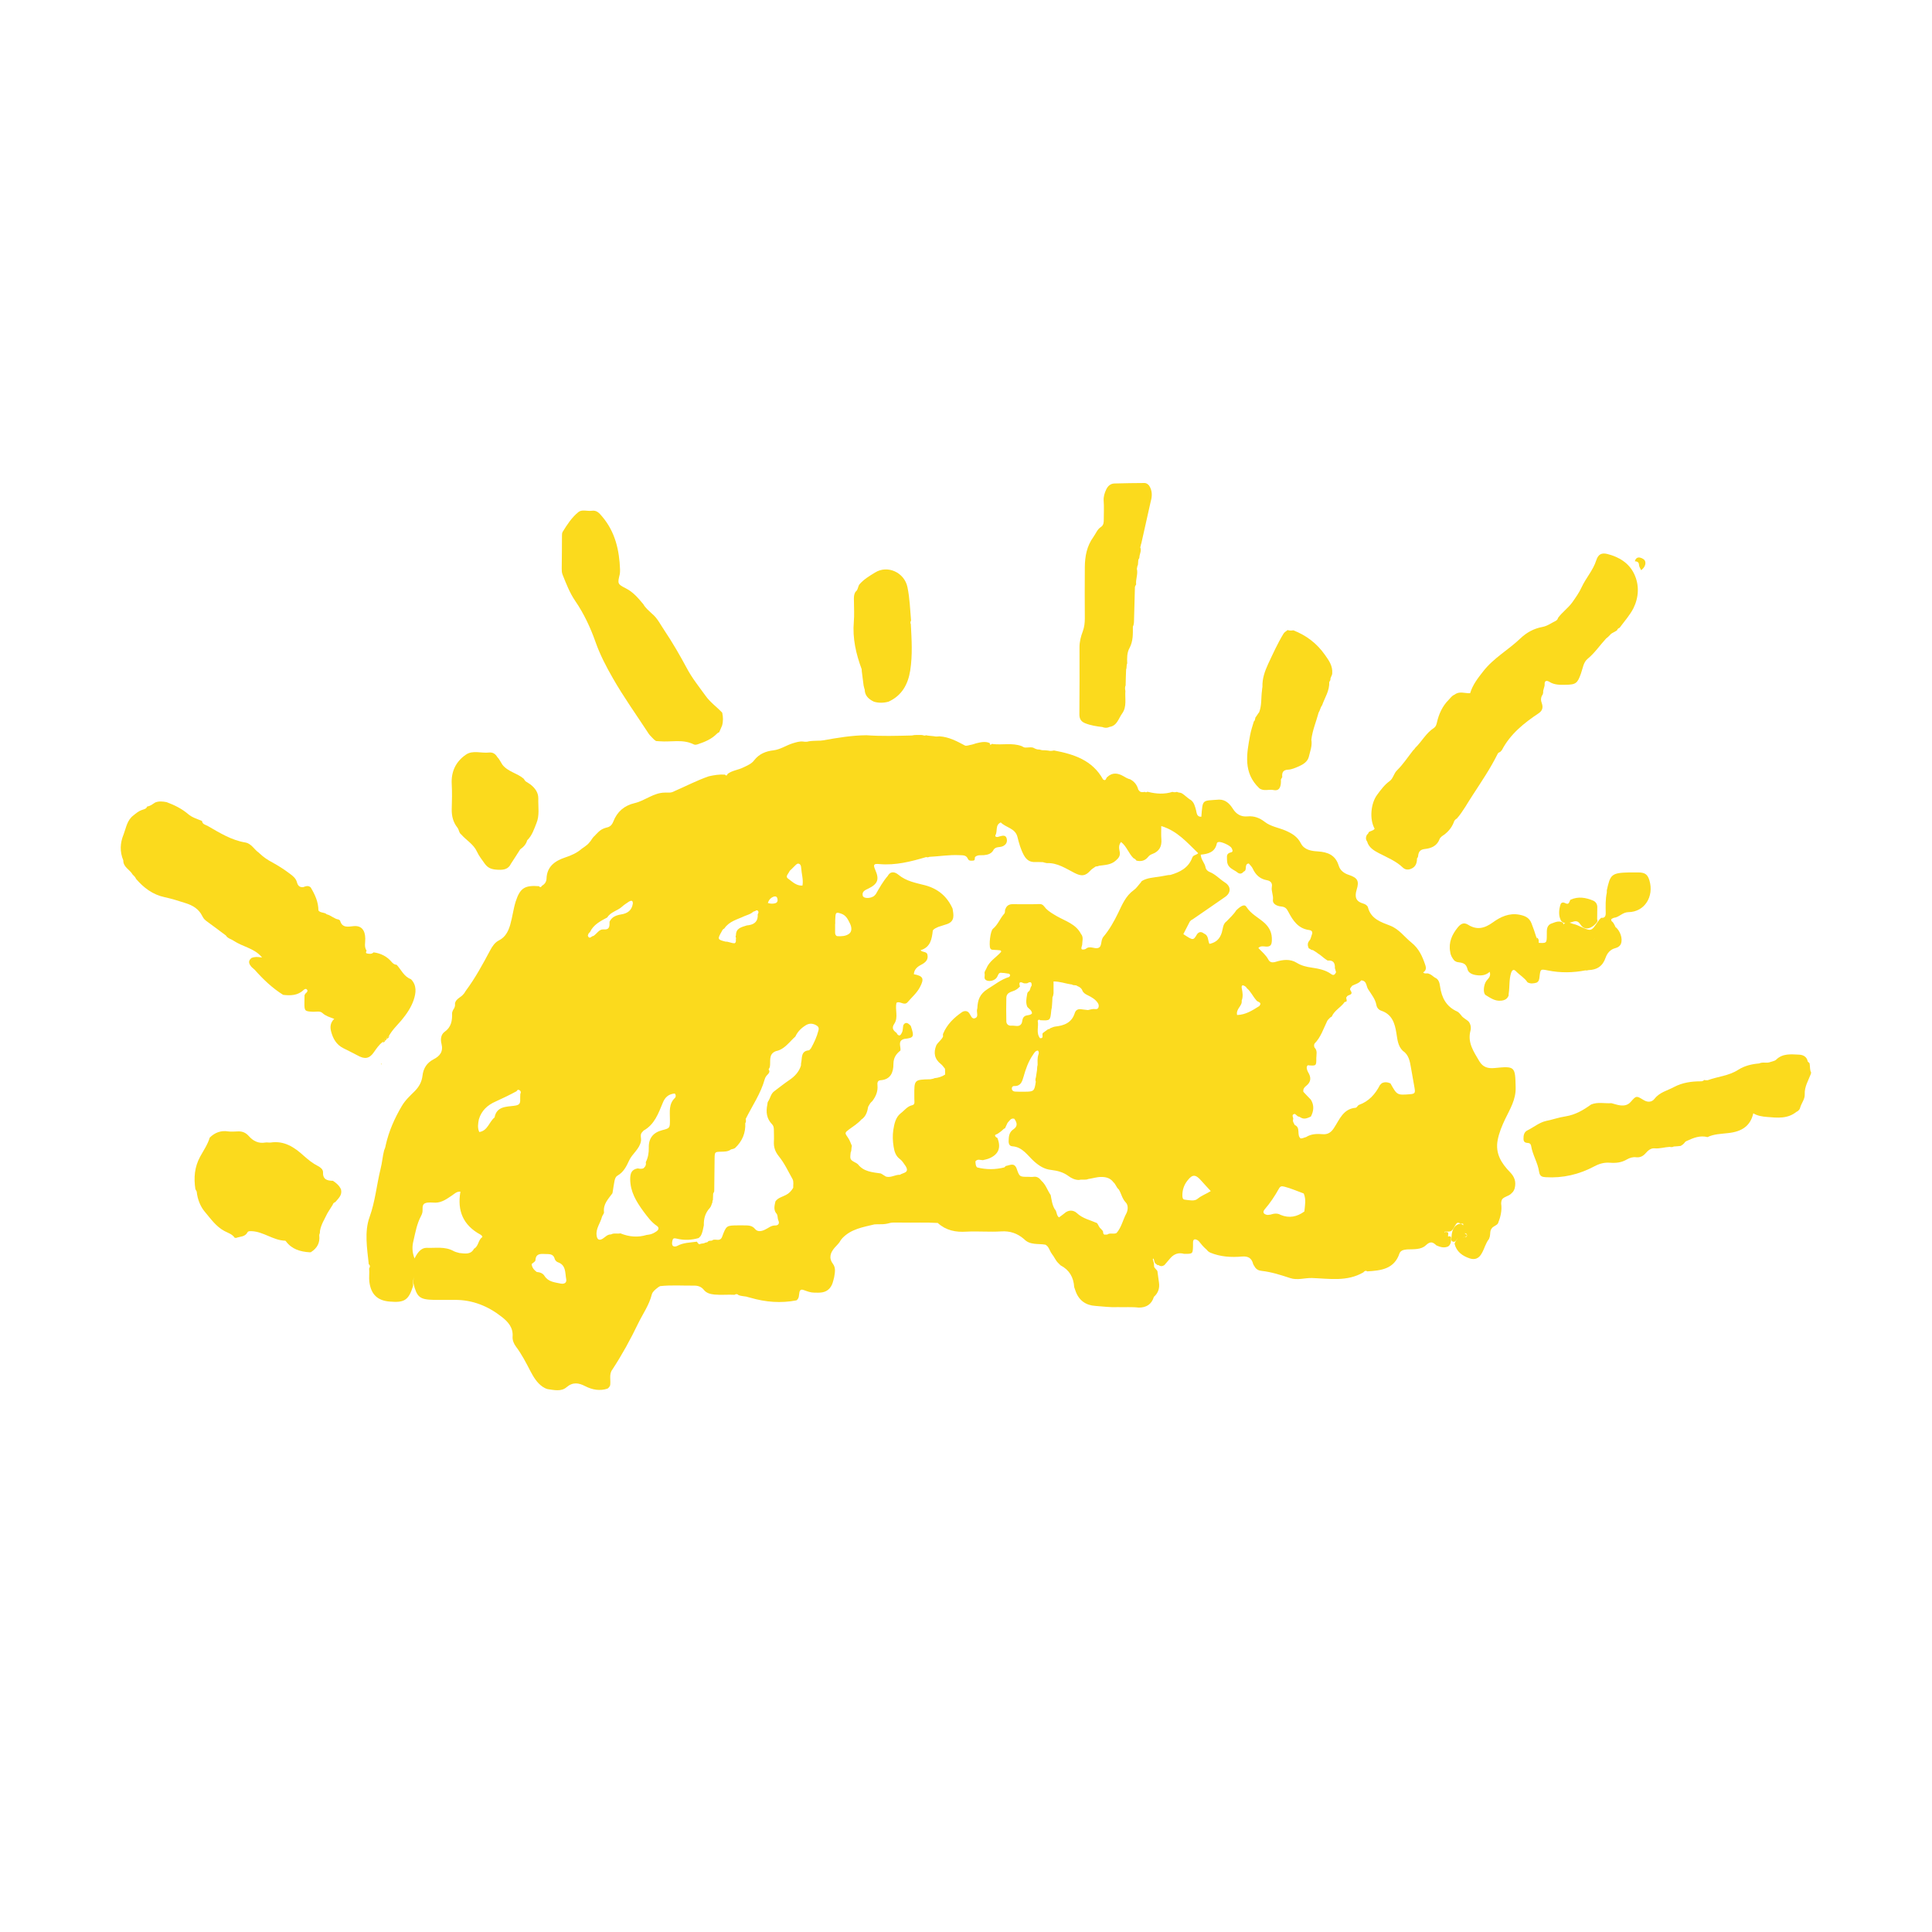 <svg width="16" height="16" viewBox="0 0 16 16" fill="none" xmlns="http://www.w3.org/2000/svg">
<path fill-rule="evenodd" clip-rule="evenodd" d="M9.975 10.331L9.973 10.329L9.973 10.328L9.975 10.331Z" fill="#FBDA1D"/>
<path fill-rule="evenodd" clip-rule="evenodd" d="M13.591 4.722C13.583 4.707 13.574 4.692 13.573 4.674C13.572 4.656 13.558 4.649 13.539 4.648C13.55 4.608 13.58 4.612 13.608 4.629C13.64 4.648 13.629 4.696 13.591 4.722Z" fill="#FBDA1D"/>
<path fill-rule="evenodd" clip-rule="evenodd" d="M11.01 8.435L11.009 8.436L11.008 8.437L11.01 8.435Z" fill="#FBDA1D"/>
<path fill-rule="evenodd" clip-rule="evenodd" d="M8.303 9.359L8.301 9.361L8.301 9.361L8.303 9.359Z" fill="#FBDA1D"/>
<path fill-rule="evenodd" clip-rule="evenodd" d="M12.13 10.246C12.123 10.247 12.116 10.247 12.109 10.247C12.099 10.246 12.088 10.245 12.079 10.25C12.088 10.245 12.098 10.246 12.109 10.247L12.122 10.246L12.13 10.246L12.144 10.238C12.156 10.224 12.135 10.221 12.129 10.213C12.14 10.213 12.149 10.218 12.149 10.23C12.149 10.244 12.139 10.245 12.13 10.246ZM11.676 9.062C11.57 9.07 11.57 9.07 11.515 8.972C11.491 8.962 11.467 8.958 11.443 8.971L11.428 8.986C11.389 9.062 11.336 9.121 11.255 9.15C11.244 9.154 11.237 9.173 11.227 9.174C11.123 9.183 11.094 9.271 11.047 9.342C11.027 9.373 11.001 9.396 10.957 9.393C10.909 9.389 10.86 9.389 10.816 9.417C10.801 9.42 10.787 9.429 10.771 9.428C10.736 9.399 10.774 9.339 10.723 9.317L10.723 9.318C10.716 9.302 10.702 9.287 10.71 9.267L10.709 9.258C10.704 9.243 10.699 9.227 10.724 9.225L10.728 9.228L10.741 9.239L10.742 9.24C10.749 9.249 10.762 9.246 10.77 9.254L10.772 9.255C10.802 9.273 10.829 9.259 10.856 9.247C10.88 9.201 10.885 9.154 10.856 9.107C10.835 9.086 10.815 9.064 10.794 9.042C10.79 9.02 10.802 9.004 10.817 8.993C10.86 8.959 10.859 8.921 10.833 8.879L10.827 8.866C10.822 8.851 10.817 8.836 10.83 8.822C10.9 8.828 10.902 8.828 10.901 8.764C10.901 8.734 10.913 8.701 10.886 8.675C10.882 8.664 10.881 8.654 10.886 8.643C10.939 8.59 10.96 8.519 10.992 8.454C10.996 8.447 11.002 8.441 11.008 8.435C11.014 8.428 11.02 8.423 11.029 8.419C11.051 8.367 11.105 8.343 11.136 8.298C11.172 8.296 11.137 8.265 11.154 8.255L11.154 8.255C11.159 8.235 11.214 8.245 11.184 8.202C11.174 8.187 11.19 8.175 11.198 8.164L11.197 8.164C11.223 8.15 11.253 8.145 11.272 8.12L11.273 8.119C11.322 8.122 11.313 8.17 11.332 8.195C11.358 8.236 11.39 8.274 11.399 8.324C11.403 8.347 11.419 8.364 11.441 8.371C11.528 8.401 11.551 8.473 11.564 8.554C11.573 8.606 11.575 8.661 11.617 8.702C11.667 8.735 11.676 8.789 11.685 8.842C11.695 8.899 11.705 8.955 11.715 9.012C11.722 9.052 11.716 9.059 11.676 9.062ZM10.802 10.033C10.742 10.077 10.677 10.091 10.605 10.061C10.578 10.045 10.55 10.05 10.521 10.059C10.512 10.059 10.502 10.063 10.493 10.061C10.463 10.055 10.455 10.038 10.473 10.016C10.519 9.963 10.558 9.904 10.592 9.843C10.605 9.82 10.617 9.823 10.639 9.828C10.693 9.842 10.744 9.865 10.797 9.884C10.818 9.933 10.807 9.983 10.802 10.033ZM10.421 7.851C10.44 7.831 10.464 7.838 10.483 7.839C10.524 7.842 10.532 7.823 10.533 7.786C10.535 7.729 10.516 7.686 10.476 7.647C10.426 7.6 10.361 7.572 10.322 7.51C10.308 7.487 10.28 7.498 10.238 7.539C10.217 7.573 10.186 7.6 10.159 7.629C10.127 7.651 10.128 7.69 10.119 7.721C10.103 7.774 10.073 7.805 10.016 7.817C10.002 7.789 10.01 7.747 9.972 7.732C9.952 7.716 9.932 7.713 9.914 7.736C9.882 7.79 9.882 7.79 9.8 7.736C9.817 7.702 9.835 7.667 9.853 7.633C9.859 7.625 9.866 7.618 9.875 7.615C9.966 7.552 10.056 7.491 10.146 7.428C10.196 7.393 10.196 7.341 10.144 7.308C10.1 7.28 10.066 7.24 10.017 7.221C10.001 7.214 9.988 7.203 9.984 7.184C9.978 7.147 9.946 7.121 9.944 7.078C10.005 7.072 10.062 7.058 10.077 6.986C10.078 6.978 10.084 6.975 10.092 6.973C10.116 6.969 10.189 7.002 10.2 7.024C10.206 7.037 10.216 7.054 10.194 7.059C10.17 7.065 10.16 7.076 10.161 7.099C10.162 7.126 10.159 7.152 10.179 7.176C10.199 7.2 10.228 7.208 10.25 7.227C10.27 7.241 10.286 7.235 10.3 7.218C10.333 7.208 10.3 7.155 10.342 7.151C10.353 7.165 10.367 7.177 10.374 7.192C10.398 7.245 10.435 7.28 10.494 7.29C10.52 7.295 10.539 7.312 10.533 7.343C10.526 7.38 10.547 7.413 10.542 7.452C10.537 7.486 10.576 7.504 10.609 7.507C10.642 7.51 10.655 7.522 10.671 7.554C10.707 7.623 10.751 7.69 10.841 7.702C10.867 7.705 10.873 7.721 10.863 7.744C10.857 7.76 10.855 7.778 10.843 7.791C10.826 7.81 10.829 7.832 10.838 7.853C10.846 7.856 10.853 7.862 10.86 7.866L10.874 7.869C10.889 7.879 10.905 7.887 10.918 7.899L10.918 7.898C10.94 7.912 10.958 7.93 10.978 7.944L10.995 7.955C11.044 7.95 11.057 7.977 11.055 8.019C11.06 8.029 11.06 8.041 11.065 8.051C11.057 8.068 11.046 8.083 11.026 8.068C10.977 8.032 10.92 8.022 10.861 8.013C10.818 8.007 10.777 7.997 10.738 7.973C10.685 7.94 10.623 7.947 10.567 7.965C10.537 7.974 10.517 7.971 10.504 7.947C10.484 7.909 10.451 7.883 10.421 7.851ZM10.43 8.331C10.373 8.367 10.317 8.404 10.245 8.406C10.234 8.353 10.29 8.331 10.283 8.287C10.296 8.253 10.291 8.22 10.284 8.186C10.279 8.16 10.289 8.153 10.311 8.168L10.31 8.168C10.318 8.171 10.322 8.177 10.326 8.184C10.359 8.211 10.375 8.251 10.403 8.282C10.41 8.3 10.456 8.296 10.43 8.331ZM9.919 9.927C9.892 9.951 9.848 9.939 9.812 9.935C9.794 9.934 9.792 9.916 9.792 9.901C9.791 9.855 9.806 9.812 9.834 9.777C9.876 9.722 9.903 9.725 9.951 9.781C9.975 9.809 10 9.834 10.027 9.864C9.991 9.887 9.952 9.9 9.919 9.927ZM9.692 7.246L9.675 7.247C9.656 7.251 9.638 7.254 9.619 7.257L9.601 7.26C9.552 7.268 9.5 7.269 9.455 7.297C9.451 7.304 9.446 7.311 9.44 7.317C9.424 7.335 9.41 7.357 9.39 7.371C9.323 7.419 9.294 7.49 9.26 7.561C9.226 7.631 9.187 7.7 9.138 7.758C9.112 7.789 9.13 7.841 9.093 7.851C9.063 7.86 9.025 7.829 8.992 7.858L8.986 7.861C8.941 7.873 8.958 7.844 8.962 7.825C8.962 7.794 8.976 7.762 8.952 7.734C8.91 7.653 8.826 7.629 8.755 7.589C8.721 7.569 8.688 7.551 8.661 7.523C8.646 7.506 8.637 7.485 8.606 7.487C8.533 7.49 8.459 7.488 8.386 7.488C8.359 7.488 8.339 7.498 8.328 7.524L8.329 7.524C8.317 7.537 8.329 7.558 8.314 7.57C8.281 7.608 8.264 7.658 8.223 7.692C8.201 7.71 8.189 7.828 8.201 7.854C8.206 7.864 8.216 7.866 8.225 7.866C8.245 7.867 8.264 7.868 8.284 7.87L8.292 7.878L8.289 7.885C8.249 7.93 8.192 7.96 8.168 8.022C8.163 8.035 8.151 8.046 8.154 8.062C8.159 8.082 8.142 8.108 8.172 8.12C8.199 8.131 8.239 8.119 8.255 8.095C8.267 8.079 8.267 8.049 8.299 8.057L8.316 8.058C8.33 8.06 8.344 8.062 8.357 8.064C8.369 8.073 8.367 8.082 8.357 8.091C8.29 8.111 8.238 8.155 8.18 8.19C8.113 8.232 8.097 8.282 8.094 8.349L8.091 8.363C8.088 8.387 8.104 8.42 8.078 8.431C8.048 8.445 8.041 8.41 8.027 8.391C8.011 8.367 7.983 8.371 7.967 8.382C7.9 8.428 7.842 8.484 7.81 8.562C7.808 8.568 7.81 8.577 7.81 8.584C7.797 8.613 7.769 8.63 7.754 8.657C7.729 8.719 7.739 8.771 7.793 8.813C7.806 8.823 7.815 8.838 7.826 8.851C7.827 8.867 7.827 8.883 7.827 8.899C7.8 8.917 7.77 8.926 7.739 8.929C7.728 8.935 7.716 8.935 7.705 8.938C7.571 8.941 7.571 8.941 7.572 9.075C7.572 9.092 7.572 9.109 7.573 9.127C7.573 9.141 7.569 9.15 7.554 9.153C7.513 9.162 7.49 9.197 7.459 9.22C7.416 9.254 7.406 9.309 7.398 9.358C7.391 9.404 7.393 9.452 7.401 9.499C7.407 9.538 7.419 9.575 7.454 9.6C7.474 9.615 7.485 9.637 7.5 9.657C7.535 9.714 7.478 9.711 7.453 9.729C7.414 9.727 7.378 9.756 7.337 9.744C7.322 9.736 7.309 9.725 7.294 9.718C7.225 9.708 7.153 9.704 7.105 9.642L7.093 9.633C7.038 9.604 7.038 9.604 7.045 9.543C7.054 9.527 7.049 9.507 7.055 9.49C7.045 9.468 7.038 9.444 7.024 9.424C6.995 9.382 6.994 9.382 7.032 9.353C7.067 9.328 7.104 9.304 7.133 9.272C7.171 9.247 7.183 9.207 7.19 9.165C7.195 9.156 7.201 9.147 7.206 9.138C7.211 9.131 7.217 9.125 7.224 9.119C7.253 9.081 7.271 9.04 7.267 8.99C7.265 8.97 7.265 8.948 7.293 8.946C7.377 8.94 7.399 8.879 7.399 8.812C7.399 8.76 7.421 8.729 7.457 8.7C7.462 8.666 7.431 8.62 7.488 8.604C7.569 8.595 7.573 8.587 7.543 8.497C7.537 8.49 7.531 8.483 7.523 8.478C7.505 8.466 7.491 8.472 7.481 8.49C7.476 8.511 7.479 8.533 7.469 8.552C7.461 8.568 7.451 8.588 7.43 8.564L7.426 8.555C7.398 8.534 7.381 8.515 7.407 8.477C7.441 8.425 7.411 8.362 7.424 8.305C7.454 8.286 7.488 8.333 7.517 8.299C7.551 8.259 7.592 8.225 7.618 8.176C7.655 8.106 7.648 8.083 7.568 8.068C7.571 8.027 7.598 8.005 7.632 7.988C7.667 7.969 7.692 7.945 7.679 7.9C7.667 7.878 7.637 7.888 7.624 7.869C7.706 7.845 7.717 7.777 7.725 7.707C7.735 7.689 7.755 7.685 7.771 7.676C7.795 7.668 7.819 7.66 7.843 7.653C7.91 7.629 7.897 7.576 7.889 7.525C7.844 7.424 7.769 7.361 7.663 7.332C7.586 7.312 7.506 7.299 7.44 7.244C7.415 7.223 7.377 7.209 7.352 7.254C7.312 7.3 7.283 7.353 7.253 7.405C7.246 7.412 7.24 7.421 7.231 7.425C7.198 7.443 7.15 7.44 7.145 7.418C7.136 7.382 7.166 7.371 7.193 7.358C7.27 7.32 7.283 7.282 7.249 7.205C7.23 7.161 7.234 7.151 7.283 7.156C7.417 7.168 7.544 7.135 7.67 7.098C7.68 7.101 7.688 7.1 7.697 7.096C7.779 7.092 7.86 7.078 7.943 7.082C7.971 7.084 8.001 7.078 8.016 7.113C8.024 7.132 8.045 7.128 8.062 7.127C8.081 7.123 8.066 7.101 8.079 7.094C8.1 7.078 8.124 7.084 8.148 7.082C8.182 7.079 8.213 7.07 8.23 7.035C8.237 7.026 8.245 7.021 8.256 7.018C8.272 7.014 8.29 7.015 8.305 7.008C8.33 6.996 8.343 6.976 8.338 6.949C8.332 6.914 8.306 6.919 8.281 6.926C8.269 6.929 8.256 6.937 8.243 6.926L8.243 6.918C8.264 6.885 8.239 6.832 8.288 6.811C8.331 6.855 8.408 6.858 8.426 6.931C8.439 6.983 8.453 7.034 8.479 7.082C8.502 7.124 8.532 7.142 8.578 7.139C8.598 7.138 8.617 7.14 8.637 7.14C8.648 7.144 8.659 7.146 8.67 7.148C8.757 7.144 8.827 7.193 8.9 7.23C8.955 7.258 8.988 7.256 9.028 7.212C9.04 7.197 9.058 7.188 9.074 7.176C9.083 7.175 9.093 7.175 9.101 7.17C9.149 7.163 9.199 7.163 9.238 7.129C9.261 7.109 9.28 7.09 9.273 7.054C9.268 7.029 9.261 7.001 9.284 6.973C9.331 7.009 9.347 7.069 9.388 7.108C9.398 7.111 9.405 7.118 9.411 7.127C9.45 7.137 9.483 7.128 9.508 7.097C9.518 7.084 9.53 7.077 9.544 7.072C9.6 7.051 9.623 7.01 9.618 6.95C9.615 6.916 9.617 6.882 9.617 6.841C9.751 6.881 9.832 6.979 9.923 7.066C9.906 7.083 9.882 7.08 9.874 7.102C9.843 7.187 9.772 7.223 9.692 7.246ZM8.595 8.7C8.606 8.711 8.604 8.723 8.599 8.736C8.59 8.763 8.593 8.792 8.593 8.82C8.588 8.834 8.59 8.849 8.588 8.863C8.585 8.883 8.582 8.902 8.579 8.922C8.575 8.934 8.573 8.946 8.578 8.958C8.567 9.036 8.562 9.041 8.487 9.041C8.46 9.042 8.433 9.041 8.406 9.04C8.393 9.039 8.382 9.033 8.38 9.019C8.377 9.003 8.388 8.993 8.4 8.994C8.453 8.996 8.465 8.957 8.476 8.919C8.494 8.855 8.515 8.793 8.553 8.738C8.565 8.721 8.572 8.703 8.595 8.7ZM8.594 8.454C8.599 8.443 8.606 8.442 8.615 8.449C8.698 8.453 8.698 8.453 8.706 8.369C8.706 8.362 8.709 8.355 8.71 8.348L8.712 8.329C8.714 8.306 8.715 8.282 8.716 8.259C8.722 8.249 8.723 8.238 8.725 8.226V8.128C8.777 8.128 8.819 8.144 8.862 8.151L8.877 8.153C8.89 8.164 8.909 8.154 8.922 8.166L8.922 8.166C8.944 8.174 8.959 8.187 8.966 8.209C8.982 8.234 9.008 8.241 9.031 8.254C9.046 8.263 9.061 8.272 9.073 8.284C9.088 8.299 9.104 8.317 9.098 8.34C9.091 8.367 9.065 8.353 9.048 8.357C9.041 8.358 9.034 8.359 9.027 8.361L9.01 8.365C8.991 8.363 8.972 8.36 8.952 8.358C8.928 8.355 8.909 8.364 8.901 8.389C8.876 8.471 8.811 8.494 8.736 8.502C8.724 8.504 8.713 8.51 8.701 8.514C8.694 8.515 8.691 8.527 8.682 8.522C8.667 8.533 8.652 8.543 8.638 8.554C8.623 8.564 8.651 8.601 8.613 8.598C8.578 8.553 8.604 8.501 8.594 8.454ZM8.476 8.142C8.486 8.145 8.496 8.144 8.507 8.143C8.532 8.128 8.547 8.13 8.543 8.165C8.53 8.177 8.535 8.199 8.52 8.21C8.51 8.216 8.507 8.225 8.506 8.236C8.5 8.27 8.493 8.305 8.508 8.339C8.521 8.355 8.544 8.365 8.547 8.392C8.531 8.413 8.501 8.402 8.482 8.419C8.463 8.436 8.469 8.461 8.459 8.478C8.44 8.509 8.406 8.492 8.379 8.494C8.354 8.497 8.334 8.484 8.334 8.457C8.332 8.393 8.333 8.329 8.334 8.265C8.335 8.211 8.387 8.216 8.417 8.195C8.424 8.191 8.43 8.186 8.436 8.18L8.447 8.17C8.438 8.141 8.44 8.124 8.476 8.142ZM9.328 10.049C9.299 10.102 9.288 10.164 9.247 10.211C9.223 10.224 9.193 10.207 9.17 10.224C9.163 10.224 9.156 10.224 9.149 10.225C9.13 10.221 9.14 10.201 9.131 10.192L9.117 10.176C9.101 10.164 9.097 10.144 9.085 10.129C9.029 10.104 8.967 10.092 8.919 10.047C8.889 10.019 8.847 10.018 8.813 10.05C8.8 10.061 8.786 10.07 8.77 10.082C8.747 10.065 8.754 10.031 8.735 10.014C8.713 9.977 8.709 9.936 8.701 9.896L8.7 9.895C8.674 9.857 8.661 9.811 8.625 9.779C8.608 9.757 8.589 9.741 8.558 9.746C8.544 9.748 8.529 9.746 8.515 9.746C8.443 9.746 8.443 9.746 8.418 9.674C8.397 9.626 8.362 9.651 8.33 9.656L8.317 9.668C8.242 9.687 8.167 9.687 8.092 9.668C8.078 9.654 8.08 9.636 8.078 9.618C8.096 9.595 8.119 9.608 8.14 9.608C8.158 9.603 8.178 9.6 8.195 9.592C8.27 9.559 8.292 9.504 8.26 9.424L8.248 9.417C8.229 9.397 8.25 9.396 8.261 9.39C8.269 9.384 8.277 9.378 8.285 9.373L8.301 9.36C8.307 9.353 8.314 9.347 8.323 9.344C8.33 9.329 8.337 9.314 8.344 9.299C8.36 9.283 8.37 9.257 8.4 9.265C8.423 9.297 8.431 9.327 8.392 9.353C8.356 9.377 8.354 9.413 8.353 9.451C8.353 9.475 8.362 9.492 8.384 9.493C8.469 9.499 8.51 9.57 8.565 9.619C8.607 9.656 8.649 9.683 8.706 9.689C8.756 9.695 8.805 9.707 8.848 9.739C8.873 9.758 8.903 9.772 8.936 9.772C8.961 9.765 8.988 9.775 9.013 9.764C9.049 9.759 9.082 9.747 9.12 9.747C9.162 9.747 9.196 9.757 9.221 9.791C9.241 9.807 9.245 9.835 9.265 9.85C9.287 9.885 9.292 9.926 9.323 9.958C9.345 9.98 9.342 10.022 9.328 10.049ZM6.935 7.753C6.923 7.752 6.916 7.739 6.916 7.725V7.651H6.917C6.917 7.633 6.916 7.616 6.918 7.599C6.92 7.555 6.926 7.553 6.965 7.566C7.008 7.58 7.023 7.616 7.04 7.65C7.052 7.676 7.059 7.712 7.032 7.733C7.005 7.753 6.969 7.755 6.935 7.753ZM6.778 8.534C6.765 8.586 6.742 8.635 6.716 8.682L6.701 8.698C6.629 8.703 6.645 8.763 6.634 8.806L6.633 8.825C6.617 8.876 6.583 8.913 6.539 8.943C6.495 8.973 6.453 9.006 6.411 9.038C6.384 9.058 6.38 9.092 6.363 9.119C6.356 9.127 6.356 9.137 6.355 9.147C6.342 9.208 6.348 9.264 6.394 9.311C6.409 9.327 6.409 9.346 6.409 9.366C6.409 9.396 6.411 9.426 6.409 9.455C6.407 9.501 6.419 9.537 6.45 9.576C6.496 9.632 6.527 9.7 6.563 9.764C6.575 9.786 6.568 9.813 6.569 9.837C6.554 9.862 6.535 9.883 6.509 9.896C6.479 9.912 6.443 9.919 6.422 9.949C6.415 9.981 6.405 10.014 6.426 10.045C6.444 10.061 6.437 10.086 6.446 10.107C6.457 10.131 6.448 10.15 6.416 10.149C6.385 10.149 6.363 10.171 6.336 10.183C6.308 10.197 6.275 10.204 6.254 10.179C6.226 10.144 6.19 10.149 6.154 10.148C6.139 10.148 6.125 10.148 6.11 10.148C6.016 10.149 6.015 10.149 5.98 10.243C5.964 10.284 5.93 10.26 5.905 10.268C5.893 10.282 5.871 10.268 5.861 10.285L5.862 10.285C5.852 10.291 5.84 10.289 5.831 10.296C5.822 10.298 5.813 10.299 5.805 10.3L5.791 10.305L5.78 10.296L5.772 10.284L5.771 10.283C5.716 10.291 5.659 10.29 5.609 10.318C5.596 10.325 5.576 10.326 5.569 10.313C5.563 10.302 5.566 10.284 5.57 10.27C5.574 10.25 5.592 10.255 5.605 10.258C5.666 10.273 5.726 10.27 5.786 10.253L5.786 10.253L5.8 10.239L5.801 10.238C5.819 10.21 5.822 10.178 5.829 10.147C5.827 10.092 5.841 10.044 5.879 10.003C5.89 9.991 5.893 9.972 5.9 9.957C5.899 9.95 5.9 9.944 5.904 9.938C5.905 9.92 5.905 9.903 5.906 9.886C5.908 9.878 5.914 9.873 5.915 9.865C5.916 9.775 5.917 9.684 5.918 9.593C5.919 9.54 5.92 9.539 5.971 9.538C6 9.537 6.029 9.538 6.054 9.519C6.066 9.516 6.078 9.514 6.088 9.507C6.147 9.451 6.176 9.383 6.172 9.301C6.181 9.29 6.177 9.278 6.176 9.266C6.23 9.157 6.3 9.057 6.333 8.938C6.338 8.92 6.348 8.908 6.36 8.896C6.37 8.885 6.378 8.872 6.365 8.857C6.368 8.851 6.372 8.844 6.375 8.838C6.385 8.791 6.36 8.73 6.426 8.705C6.474 8.696 6.507 8.664 6.54 8.631L6.556 8.614L6.571 8.599L6.57 8.6L6.587 8.584C6.606 8.542 6.638 8.512 6.676 8.489C6.704 8.473 6.732 8.475 6.76 8.491C6.777 8.501 6.784 8.512 6.778 8.534ZM5.483 9.36C5.41 9.379 5.371 9.426 5.373 9.504C5.374 9.547 5.367 9.587 5.348 9.625C5.353 9.647 5.344 9.663 5.328 9.676C5.313 9.681 5.297 9.68 5.282 9.676C5.231 9.685 5.219 9.715 5.219 9.766C5.22 9.87 5.269 9.95 5.327 10.03C5.361 10.075 5.393 10.121 5.441 10.153C5.459 10.166 5.456 10.183 5.439 10.196C5.419 10.21 5.397 10.222 5.372 10.225L5.356 10.227C5.282 10.25 5.209 10.243 5.138 10.214C5.112 10.22 5.085 10.209 5.06 10.223C5.029 10.222 5.012 10.246 4.99 10.259C4.962 10.276 4.945 10.265 4.941 10.232C4.933 10.174 4.972 10.13 4.985 10.078C4.989 10.064 5.004 10.05 5.002 10.038C4.994 9.971 5.038 9.929 5.072 9.882L5.075 9.865C5.079 9.839 5.083 9.812 5.088 9.786C5.091 9.766 5.098 9.745 5.114 9.736C5.164 9.707 5.187 9.661 5.21 9.611C5.236 9.554 5.296 9.517 5.308 9.451C5.313 9.425 5.296 9.396 5.32 9.374L5.33 9.363C5.42 9.313 5.452 9.222 5.488 9.135C5.507 9.086 5.538 9.06 5.588 9.056C5.6 9.069 5.597 9.086 5.59 9.092C5.536 9.143 5.548 9.209 5.548 9.273C5.548 9.343 5.548 9.343 5.483 9.36ZM4.868 7.749L4.872 7.737C4.874 7.729 4.88 7.724 4.886 7.719C4.915 7.657 4.973 7.628 5.029 7.598C5.058 7.551 5.114 7.543 5.151 7.509C5.169 7.492 5.19 7.48 5.21 7.466C5.228 7.456 5.241 7.456 5.241 7.482C5.233 7.54 5.196 7.565 5.143 7.573C5.103 7.58 5.067 7.593 5.048 7.633C5.047 7.667 5.053 7.702 4.997 7.697C4.962 7.694 4.943 7.733 4.915 7.751C4.899 7.75 4.882 7.785 4.868 7.749ZM5.978 7.712C5.982 7.701 5.989 7.694 5.999 7.689C6.039 7.629 6.106 7.615 6.165 7.587C6.188 7.577 6.212 7.572 6.232 7.556C6.238 7.546 6.253 7.549 6.261 7.54L6.272 7.539C6.285 7.548 6.283 7.56 6.275 7.572C6.279 7.626 6.252 7.654 6.201 7.662L6.185 7.664C6.143 7.678 6.094 7.685 6.095 7.746C6.09 7.754 6.092 7.761 6.096 7.769C6.09 7.783 6.102 7.802 6.083 7.812L6.066 7.81C6.052 7.806 6.038 7.803 6.024 7.799L6.008 7.798C5.941 7.781 5.94 7.778 5.978 7.712ZM6.401 7.428C6.415 7.422 6.431 7.42 6.437 7.438C6.442 7.455 6.442 7.473 6.421 7.48C6.403 7.485 6.383 7.486 6.359 7.478C6.367 7.453 6.381 7.437 6.401 7.428ZM6.54 7.212L6.556 7.197L6.571 7.182L6.57 7.183L6.586 7.167L6.585 7.168C6.591 7.161 6.598 7.156 6.606 7.152C6.631 7.151 6.634 7.174 6.635 7.188C6.638 7.236 6.654 7.283 6.646 7.332L6.645 7.334C6.594 7.337 6.561 7.301 6.525 7.275C6.501 7.257 6.532 7.233 6.54 7.212ZM4.643 10.63C4.594 10.619 4.541 10.617 4.509 10.566C4.495 10.544 4.471 10.536 4.445 10.534C4.423 10.517 4.405 10.498 4.403 10.468C4.414 10.458 4.433 10.448 4.434 10.438C4.437 10.383 4.472 10.383 4.511 10.385C4.544 10.387 4.582 10.379 4.594 10.426C4.597 10.436 4.608 10.449 4.619 10.453C4.689 10.476 4.679 10.541 4.689 10.593C4.695 10.622 4.675 10.636 4.643 10.63ZM4.309 9.06C4.309 9.075 4.307 9.09 4.308 9.104C4.31 9.144 4.297 9.153 4.254 9.158C4.192 9.166 4.112 9.163 4.096 9.254C4.05 9.291 4.039 9.365 3.969 9.375C3.953 9.34 3.959 9.304 3.966 9.269C3.988 9.197 4.037 9.152 4.103 9.123C4.162 9.096 4.221 9.068 4.278 9.037C4.285 9.024 4.293 9.022 4.305 9.03C4.316 9.039 4.314 9.049 4.309 9.06ZM3.926 10.341C3.898 10.393 3.85 10.381 3.805 10.377C3.789 10.372 3.771 10.369 3.757 10.361C3.686 10.321 3.608 10.337 3.534 10.334C3.488 10.333 3.458 10.372 3.433 10.422C3.411 10.366 3.413 10.319 3.424 10.276C3.44 10.207 3.452 10.136 3.486 10.072C3.491 10.064 3.494 10.054 3.497 10.045C3.505 10.018 3.489 9.978 3.52 9.965C3.545 9.954 3.577 9.96 3.607 9.96C3.661 9.959 3.703 9.927 3.745 9.899C3.766 9.885 3.782 9.866 3.813 9.869C3.785 10.027 3.836 10.147 3.978 10.224C3.987 10.229 3.993 10.235 3.995 10.245C3.959 10.267 3.965 10.32 3.926 10.341ZM12.403 9.442C12.415 9.38 12.438 9.325 12.465 9.268C12.505 9.185 12.555 9.106 12.552 9.005C12.548 8.832 12.548 8.828 12.377 8.845C12.323 8.85 12.282 8.839 12.252 8.79C12.206 8.711 12.151 8.636 12.178 8.535C12.184 8.511 12.18 8.485 12.165 8.463C12.146 8.442 12.116 8.432 12.1 8.407C12.09 8.396 12.081 8.383 12.068 8.377C11.978 8.337 11.939 8.263 11.926 8.169C11.922 8.142 11.916 8.109 11.883 8.096C11.875 8.091 11.867 8.084 11.859 8.078C11.851 8.072 11.843 8.067 11.833 8.064C11.819 8.056 11.799 8.069 11.786 8.053C11.81 8.038 11.813 8.018 11.803 7.99C11.779 7.92 11.752 7.857 11.689 7.806C11.631 7.76 11.589 7.696 11.513 7.666C11.438 7.637 11.354 7.611 11.329 7.515C11.325 7.499 11.307 7.488 11.29 7.483C11.229 7.466 11.217 7.429 11.235 7.369C11.258 7.296 11.243 7.27 11.172 7.246C11.131 7.233 11.099 7.209 11.087 7.17C11.06 7.082 10.999 7.057 10.914 7.051C10.862 7.048 10.802 7.04 10.773 6.984C10.745 6.928 10.698 6.901 10.645 6.878C10.588 6.854 10.524 6.845 10.475 6.807C10.431 6.773 10.386 6.756 10.332 6.761C10.277 6.766 10.238 6.743 10.209 6.696C10.183 6.656 10.15 6.622 10.097 6.622C9.953 6.633 9.961 6.615 9.949 6.764C9.91 6.766 9.911 6.732 9.905 6.709C9.896 6.678 9.89 6.647 9.863 6.626C9.834 6.61 9.813 6.584 9.784 6.568C9.772 6.563 9.758 6.565 9.747 6.558C9.734 6.562 9.722 6.562 9.71 6.558C9.643 6.579 9.576 6.575 9.508 6.558L9.502 6.557C9.495 6.563 9.487 6.562 9.48 6.558C9.466 6.561 9.453 6.562 9.44 6.555L9.427 6.54C9.417 6.501 9.395 6.473 9.36 6.454C9.338 6.449 9.321 6.438 9.302 6.427C9.258 6.402 9.212 6.395 9.17 6.435C9.158 6.442 9.161 6.473 9.135 6.455C9.047 6.295 8.893 6.246 8.729 6.215C8.713 6.218 8.697 6.221 8.681 6.216C8.669 6.214 8.656 6.214 8.644 6.213C8.631 6.214 8.619 6.211 8.607 6.207C8.587 6.209 8.571 6.199 8.554 6.191C8.535 6.187 8.516 6.191 8.497 6.191C8.483 6.193 8.472 6.185 8.461 6.179C8.383 6.15 8.302 6.171 8.222 6.162C8.216 6.152 8.197 6.185 8.197 6.154C8.159 6.137 8.121 6.147 8.083 6.156C8.071 6.16 8.06 6.164 8.047 6.167C8.038 6.169 8.029 6.17 8.02 6.173C8.011 6.175 8.002 6.177 7.993 6.175C7.926 6.139 7.859 6.103 7.781 6.098C7.765 6.1 7.749 6.101 7.734 6.097C7.712 6.094 7.69 6.094 7.668 6.089C7.655 6.097 7.643 6.086 7.631 6.087C7.604 6.088 7.578 6.084 7.552 6.091C7.426 6.094 7.3 6.098 7.175 6.089C7.054 6.09 6.936 6.11 6.818 6.131C6.803 6.134 6.789 6.134 6.775 6.134C6.75 6.135 6.725 6.135 6.7 6.139C6.684 6.144 6.667 6.144 6.65 6.141C6.62 6.138 6.591 6.148 6.564 6.156C6.51 6.173 6.463 6.207 6.405 6.214C6.343 6.221 6.287 6.243 6.246 6.296C6.224 6.326 6.188 6.34 6.155 6.356C6.113 6.377 6.064 6.38 6.026 6.409C6.021 6.423 6.014 6.427 6.003 6.415C5.958 6.412 5.914 6.419 5.87 6.429C5.771 6.463 5.678 6.512 5.583 6.553C5.568 6.562 5.551 6.565 5.534 6.564C5.525 6.564 5.515 6.564 5.505 6.564C5.412 6.565 5.342 6.631 5.256 6.651C5.17 6.671 5.111 6.722 5.079 6.804C5.068 6.832 5.051 6.849 5.021 6.854C5.009 6.857 4.997 6.862 4.985 6.868L4.97 6.878L4.957 6.889L4.951 6.895L4.94 6.906L4.934 6.912L4.924 6.923L4.918 6.928L4.908 6.94L4.899 6.953C4.894 6.962 4.887 6.97 4.88 6.978L4.875 6.984L4.863 6.996L4.856 7.001L4.842 7.012L4.835 7.017L4.819 7.028C4.778 7.064 4.73 7.085 4.678 7.102C4.595 7.13 4.529 7.177 4.526 7.277C4.525 7.304 4.51 7.323 4.488 7.336C4.481 7.349 4.472 7.35 4.463 7.339C4.345 7.33 4.307 7.355 4.271 7.465C4.251 7.528 4.244 7.595 4.225 7.66C4.209 7.714 4.185 7.761 4.132 7.788C4.098 7.805 4.078 7.836 4.06 7.869C3.998 7.985 3.936 8.1 3.857 8.206L3.847 8.222L3.841 8.23L3.828 8.244L3.821 8.25L3.806 8.261C3.788 8.274 3.771 8.288 3.768 8.312C3.771 8.331 3.764 8.348 3.753 8.363C3.749 8.372 3.744 8.382 3.744 8.391C3.746 8.453 3.737 8.507 3.681 8.546C3.651 8.568 3.647 8.609 3.656 8.643C3.673 8.709 3.643 8.746 3.59 8.773C3.535 8.802 3.506 8.847 3.499 8.908C3.493 8.959 3.471 9 3.434 9.037C3.396 9.075 3.356 9.111 3.328 9.159C3.267 9.262 3.22 9.369 3.194 9.485C3.192 9.5 3.187 9.513 3.181 9.527C3.168 9.577 3.165 9.629 3.152 9.679C3.119 9.812 3.108 9.948 3.06 10.081C3.017 10.2 3.04 10.339 3.054 10.47C3.067 10.48 3.065 10.492 3.057 10.505C3.061 10.542 3.054 10.579 3.059 10.616C3.072 10.719 3.126 10.771 3.227 10.779C3.35 10.79 3.384 10.767 3.421 10.65C3.422 10.622 3.417 10.592 3.436 10.568C3.422 10.586 3.423 10.607 3.424 10.629C3.453 10.743 3.475 10.762 3.591 10.765C3.65 10.766 3.71 10.765 3.769 10.765C3.915 10.765 4.043 10.817 4.157 10.907C4.208 10.947 4.251 10.995 4.245 11.069C4.243 11.099 4.255 11.128 4.273 11.152C4.321 11.216 4.357 11.286 4.393 11.356C4.419 11.405 4.447 11.452 4.493 11.484C4.506 11.493 4.52 11.5 4.535 11.504C4.589 11.512 4.648 11.526 4.691 11.489C4.745 11.443 4.793 11.452 4.847 11.48C4.906 11.51 4.967 11.521 5.031 11.5C5.042 11.493 5.048 11.484 5.053 11.473C5.06 11.429 5.041 11.381 5.072 11.341C5.152 11.219 5.222 11.091 5.285 10.96C5.324 10.88 5.376 10.808 5.398 10.72C5.404 10.698 5.423 10.683 5.44 10.669C5.448 10.662 5.457 10.656 5.467 10.651C5.561 10.641 5.656 10.648 5.75 10.647C5.781 10.647 5.808 10.656 5.828 10.681C5.851 10.71 5.882 10.717 5.917 10.721C5.972 10.726 6.028 10.72 6.083 10.723C6.095 10.715 6.107 10.715 6.117 10.726C6.138 10.734 6.16 10.734 6.181 10.738C6.192 10.741 6.203 10.745 6.214 10.747C6.34 10.784 6.467 10.794 6.596 10.769C6.606 10.762 6.612 10.752 6.615 10.74C6.618 10.726 6.618 10.713 6.621 10.699C6.628 10.675 6.644 10.679 6.66 10.685C6.687 10.695 6.714 10.705 6.743 10.705C6.789 10.706 6.835 10.709 6.87 10.67C6.886 10.652 6.894 10.632 6.9 10.609C6.902 10.599 6.905 10.588 6.908 10.578C6.914 10.539 6.924 10.501 6.897 10.465C6.861 10.416 6.878 10.372 6.913 10.332C6.931 10.312 6.951 10.294 6.963 10.27L6.976 10.254C7.048 10.178 7.146 10.163 7.241 10.14C7.252 10.139 7.262 10.139 7.273 10.139C7.299 10.139 7.325 10.139 7.351 10.133C7.366 10.129 7.38 10.125 7.396 10.125C7.42 10.124 7.445 10.125 7.469 10.125C7.568 10.127 7.667 10.122 7.766 10.128C7.834 10.19 7.914 10.206 8.004 10.2C8.099 10.195 8.196 10.204 8.291 10.198C8.365 10.193 8.425 10.214 8.48 10.261C8.53 10.314 8.598 10.297 8.658 10.308C8.683 10.322 8.69 10.348 8.702 10.37L8.713 10.387C8.731 10.409 8.741 10.437 8.762 10.458C8.769 10.465 8.776 10.472 8.783 10.479C8.856 10.517 8.891 10.578 8.896 10.659C8.9 10.67 8.903 10.68 8.907 10.691C8.934 10.769 8.992 10.81 9.071 10.815C9.132 10.819 9.192 10.828 9.253 10.825C9.313 10.827 9.372 10.822 9.431 10.829C9.494 10.829 9.537 10.802 9.556 10.74C9.592 10.708 9.605 10.668 9.598 10.621C9.594 10.589 9.589 10.558 9.585 10.526C9.577 10.514 9.565 10.505 9.558 10.492L9.557 10.478C9.557 10.467 9.556 10.457 9.552 10.447C9.55 10.44 9.548 10.434 9.547 10.427L9.55 10.423L9.554 10.425C9.558 10.435 9.559 10.447 9.564 10.458C9.569 10.467 9.58 10.47 9.586 10.478L9.593 10.476C9.61 10.489 9.626 10.488 9.643 10.477C9.659 10.458 9.676 10.439 9.692 10.42C9.723 10.384 9.761 10.371 9.807 10.384C9.878 10.384 9.878 10.384 9.88 10.32C9.88 10.31 9.88 10.3 9.88 10.291C9.88 10.259 9.897 10.259 9.918 10.271C9.928 10.277 9.935 10.288 9.943 10.297L9.957 10.314L9.956 10.313L9.971 10.329L9.987 10.344L9.986 10.343C9.993 10.348 9.998 10.355 10.003 10.361C10.009 10.365 10.014 10.37 10.021 10.373C10.107 10.409 10.197 10.414 10.287 10.406C10.338 10.402 10.366 10.42 10.378 10.468C10.38 10.475 10.385 10.481 10.389 10.487C10.401 10.512 10.425 10.523 10.449 10.525C10.53 10.534 10.607 10.559 10.683 10.584C10.745 10.605 10.805 10.582 10.866 10.584C11.009 10.589 11.156 10.616 11.291 10.537C11.3 10.526 11.31 10.52 11.323 10.529C11.436 10.522 11.546 10.511 11.59 10.38C11.594 10.368 11.604 10.36 11.616 10.354C11.628 10.35 11.641 10.348 11.654 10.347C11.708 10.345 11.77 10.35 11.808 10.313C11.847 10.276 11.867 10.287 11.896 10.314C11.928 10.328 11.96 10.338 11.994 10.322C12.019 10.303 12.017 10.275 12.017 10.248C12.017 10.241 12.008 10.238 12 10.238C11.998 10.238 11.991 10.245 11.992 10.236C11.996 10.205 11.996 10.205 11.971 10.202L11.965 10.205C11.966 10.215 11.958 10.199 11.968 10.2C12.022 10.2 12.022 10.2 12.049 10.152C12.065 10.125 12.07 10.12 12.097 10.134C12.103 10.133 12.11 10.134 12.117 10.134C12.115 10.144 12.12 10.132 12.118 10.142L12.117 10.145L12.118 10.146L12.111 10.154L12.117 10.145C12.109 10.141 12.103 10.137 12.097 10.134C12.052 10.138 12.024 10.176 12.021 10.242C12.021 10.256 12.013 10.275 12.03 10.282C12.052 10.291 12.059 10.27 12.07 10.257L12.072 10.255L12.073 10.254L12.077 10.251L12.072 10.255C12.062 10.269 12.051 10.283 12.046 10.3C12.062 10.367 12.112 10.401 12.17 10.421C12.212 10.435 12.247 10.425 12.272 10.378C12.294 10.34 12.303 10.296 12.331 10.261C12.334 10.254 12.336 10.248 12.338 10.241C12.343 10.218 12.338 10.194 12.353 10.174C12.366 10.154 12.393 10.151 12.406 10.131C12.427 10.078 12.44 10.025 12.432 9.968C12.432 9.955 12.434 9.943 12.44 9.932C12.46 9.908 12.493 9.907 12.514 9.886L12.529 9.871L12.535 9.862C12.539 9.855 12.542 9.848 12.544 9.841C12.557 9.788 12.544 9.747 12.505 9.707C12.434 9.634 12.382 9.553 12.403 9.442Z" fill="#FBDA1D"/>
<path fill-rule="evenodd" clip-rule="evenodd" d="M7.131 8.355C7.102 8.351 7.073 8.346 7.059 8.315C7.091 8.314 7.12 8.318 7.131 8.355Z" fill="#FBDA1D"/>
<path fill-rule="evenodd" clip-rule="evenodd" d="M9.736 9.975C9.743 9.962 9.75 9.945 9.766 9.954C9.778 9.961 9.778 9.984 9.768 9.992C9.753 10.003 9.749 9.977 9.736 9.975Z" fill="#FBDA1D"/>
<path fill-rule="evenodd" clip-rule="evenodd" d="M6.952 8.24C6.943 8.249 6.935 8.258 6.926 8.266C6.929 8.252 6.937 8.243 6.952 8.24Z" fill="#FBDA1D"/>
<path fill-rule="evenodd" clip-rule="evenodd" d="M4.469 7.351L4.488 7.349C4.482 7.359 4.476 7.359 4.469 7.351Z" fill="#FBDA1D"/>
<path fill-rule="evenodd" clip-rule="evenodd" d="M8.2 6.174L8.188 6.18L8.193 6.168L8.2 6.174Z" fill="#FBDA1D"/>
<path fill-rule="evenodd" clip-rule="evenodd" d="M14.997 8.893C14.976 8.949 14.943 8.999 14.946 9.063C14.948 9.104 14.917 9.137 14.907 9.177L14.907 9.178C14.902 9.191 14.892 9.2 14.88 9.207L14.878 9.207C14.804 9.268 14.717 9.257 14.632 9.25C14.594 9.247 14.555 9.241 14.52 9.22C14.497 9.321 14.43 9.372 14.309 9.384C14.252 9.391 14.194 9.391 14.141 9.417C14.079 9.401 14.025 9.423 13.971 9.448C13.962 9.451 13.955 9.457 13.95 9.464L13.951 9.464L13.935 9.48L13.935 9.479L13.919 9.49C13.9 9.492 13.881 9.494 13.861 9.495C13.85 9.502 13.839 9.5 13.827 9.498C13.786 9.5 13.745 9.514 13.703 9.51C13.671 9.507 13.647 9.529 13.628 9.551C13.606 9.576 13.582 9.587 13.55 9.584C13.522 9.58 13.496 9.589 13.473 9.602C13.428 9.629 13.38 9.633 13.33 9.629C13.285 9.626 13.245 9.637 13.204 9.659C13.078 9.726 12.944 9.758 12.8 9.749C12.771 9.747 12.752 9.742 12.746 9.704C12.736 9.63 12.692 9.565 12.68 9.489C12.678 9.476 12.669 9.466 12.656 9.466C12.634 9.464 12.618 9.461 12.617 9.433C12.616 9.403 12.622 9.375 12.648 9.362C12.7 9.337 12.746 9.296 12.805 9.283C12.859 9.272 12.912 9.253 12.967 9.245C13.047 9.232 13.113 9.193 13.177 9.147C13.232 9.124 13.289 9.14 13.345 9.136C13.369 9.142 13.393 9.151 13.417 9.154C13.451 9.158 13.481 9.154 13.508 9.122C13.551 9.072 13.554 9.075 13.61 9.109C13.643 9.13 13.678 9.13 13.702 9.1C13.744 9.045 13.809 9.032 13.864 9.002C13.934 8.965 14.009 8.955 14.086 8.955C14.097 8.955 14.106 8.952 14.113 8.944L14.125 8.946L14.142 8.946C14.226 8.915 14.318 8.91 14.396 8.859C14.448 8.826 14.508 8.812 14.569 8.807C14.599 8.792 14.632 8.808 14.662 8.795C14.678 8.789 14.698 8.787 14.709 8.776C14.763 8.723 14.831 8.731 14.896 8.734C14.931 8.735 14.963 8.749 14.971 8.791C14.976 8.798 14.987 8.801 14.987 8.812C14.991 8.835 14.987 8.86 14.999 8.882L14.997 8.893Z" fill="#FBDA1D"/>
<path fill-rule="evenodd" clip-rule="evenodd" d="M12.494 8.244C12.483 8.273 12.462 8.284 12.432 8.287C12.381 8.293 12.342 8.264 12.304 8.241C12.28 8.227 12.286 8.156 12.309 8.124C12.324 8.103 12.35 8.088 12.337 8.048C12.305 8.078 12.267 8.081 12.229 8.076C12.195 8.072 12.16 8.058 12.153 8.026C12.142 7.976 12.109 7.973 12.072 7.968C12.062 7.967 12.054 7.961 12.045 7.956C12.027 7.935 12.013 7.912 12.01 7.883C11.995 7.804 12.025 7.739 12.073 7.68C12.096 7.652 12.121 7.636 12.156 7.657C12.23 7.704 12.292 7.69 12.363 7.639C12.425 7.594 12.497 7.559 12.582 7.575C12.628 7.584 12.664 7.598 12.683 7.646C12.698 7.685 12.712 7.724 12.724 7.764C12.733 7.777 12.722 7.796 12.737 7.808C12.809 7.812 12.81 7.812 12.81 7.74C12.81 7.701 12.806 7.661 12.855 7.646C12.884 7.635 12.913 7.623 12.943 7.641C12.956 7.664 12.956 7.699 13.003 7.674C13.032 7.659 13.06 7.702 13.088 7.719L13.107 7.722C13.146 7.725 13.185 7.727 13.188 7.78L13.203 7.791C13.224 7.799 13.245 7.813 13.262 7.787C13.28 7.759 13.252 7.756 13.239 7.744C13.214 7.722 13.227 7.662 13.262 7.628C13.292 7.598 13.314 7.615 13.335 7.64C13.346 7.653 13.358 7.666 13.374 7.673C13.417 7.704 13.442 7.775 13.423 7.818C13.415 7.836 13.399 7.846 13.378 7.852C13.336 7.862 13.31 7.894 13.297 7.931C13.273 8.002 13.225 8.032 13.155 8.034C13.147 8.037 13.139 8.038 13.131 8.036C13.028 8.056 12.924 8.058 12.82 8.037C12.759 8.025 12.757 8.023 12.75 8.088C12.748 8.109 12.745 8.128 12.725 8.138C12.7 8.145 12.675 8.149 12.65 8.135C12.626 8.098 12.586 8.076 12.555 8.044C12.536 8.023 12.522 8.033 12.514 8.058C12.497 8.112 12.503 8.169 12.495 8.224C12.494 8.231 12.493 8.237 12.494 8.244Z" fill="#FBDA1D"/>
<path fill-rule="evenodd" clip-rule="evenodd" d="M13.095 7.734C13.086 7.746 13.073 7.749 13.068 7.733C13.062 7.716 13.053 7.702 13.036 7.697C13.022 7.693 13 7.661 12.994 7.709C12.992 7.724 12.97 7.707 12.957 7.704C12.925 7.695 12.953 7.672 12.948 7.656C12.975 7.621 13.005 7.647 13.034 7.653C13.053 7.657 13.071 7.666 13.089 7.674C13.179 7.714 13.178 7.714 13.232 7.634C13.24 7.622 13.249 7.611 13.26 7.601C13.29 7.604 13.298 7.588 13.298 7.561C13.297 7.504 13.295 7.448 13.307 7.392L13.307 7.373C13.336 7.244 13.342 7.228 13.495 7.225C13.52 7.225 13.545 7.225 13.569 7.225C13.623 7.226 13.645 7.241 13.66 7.292C13.699 7.423 13.621 7.553 13.485 7.554C13.436 7.555 13.409 7.597 13.365 7.601C13.354 7.607 13.334 7.609 13.348 7.63C13.364 7.64 13.368 7.659 13.378 7.673C13.338 7.677 13.325 7.632 13.29 7.621C13.266 7.653 13.248 7.687 13.237 7.725L13.252 7.733C13.28 7.738 13.309 7.742 13.292 7.783C13.276 7.824 13.255 7.831 13.215 7.812C13.204 7.806 13.191 7.806 13.184 7.793C13.191 7.787 13.196 7.78 13.204 7.776L13.21 7.774C13.201 7.779 13.212 7.772 13.203 7.776C13.195 7.781 13.19 7.788 13.184 7.793L13.169 7.791C13.15 7.777 13.196 7.755 13.165 7.743C13.151 7.738 13.132 7.749 13.116 7.738C13.111 7.734 13.102 7.735 13.095 7.734Z" fill="#FBDA1D"/>
<path fill-rule="evenodd" clip-rule="evenodd" d="M13.006 7.451C13.071 7.422 13.133 7.433 13.195 7.459C13.218 7.47 13.23 7.491 13.228 7.519C13.227 7.551 13.228 7.583 13.227 7.615C13.234 7.626 13.227 7.634 13.221 7.643C13.214 7.651 13.207 7.658 13.199 7.665C13.158 7.696 13.118 7.702 13.086 7.653C13.067 7.624 13.047 7.626 13.017 7.636C12.985 7.647 12.941 7.653 12.925 7.619C12.906 7.58 12.91 7.532 12.924 7.489C12.93 7.472 12.948 7.471 12.962 7.479C12.996 7.498 12.995 7.466 13.006 7.451Z" fill="#FBDA1D"/>
<path fill-rule="evenodd" clip-rule="evenodd" d="M12.743 7.818C12.713 7.807 12.725 7.784 12.727 7.764C12.749 7.777 12.742 7.798 12.743 7.818Z" fill="#FBDA1D"/>
<path fill-rule="evenodd" clip-rule="evenodd" d="M4.16 6.332C4.206 6.392 4.283 6.402 4.337 6.449C4.341 6.456 4.347 6.463 4.352 6.47C4.366 6.479 4.381 6.488 4.395 6.498C4.432 6.528 4.459 6.564 4.458 6.614C4.456 6.683 4.47 6.753 4.442 6.819C4.422 6.869 4.406 6.92 4.366 6.959C4.357 6.992 4.335 7.015 4.308 7.034C4.283 7.073 4.258 7.113 4.232 7.152C4.21 7.198 4.174 7.205 4.126 7.203C4.079 7.201 4.044 7.194 4.014 7.152C3.992 7.12 3.967 7.09 3.951 7.055C3.923 6.992 3.863 6.96 3.82 6.911C3.8 6.897 3.802 6.871 3.788 6.854C3.753 6.81 3.74 6.759 3.741 6.702C3.743 6.633 3.745 6.563 3.741 6.494C3.735 6.39 3.775 6.307 3.858 6.25C3.915 6.21 3.987 6.24 4.051 6.232C4.082 6.229 4.103 6.244 4.118 6.269C4.136 6.287 4.146 6.311 4.16 6.332Z" fill="#FBDA1D"/>
<path fill-rule="evenodd" clip-rule="evenodd" d="M12.044 6.798C12.028 6.846 11.999 6.884 11.958 6.914C11.944 6.923 11.927 6.935 11.922 6.949C11.9 7.007 11.852 7.025 11.801 7.031C11.76 7.035 11.747 7.055 11.744 7.092C11.743 7.098 11.74 7.104 11.735 7.109C11.735 7.146 11.725 7.178 11.688 7.194C11.664 7.205 11.638 7.204 11.619 7.186C11.561 7.13 11.487 7.101 11.418 7.065C11.377 7.043 11.336 7.019 11.322 6.969C11.308 6.951 11.311 6.932 11.32 6.913L11.32 6.914C11.327 6.908 11.333 6.901 11.335 6.892C11.35 6.88 11.373 6.881 11.384 6.863C11.34 6.784 11.352 6.653 11.405 6.582C11.436 6.54 11.466 6.499 11.509 6.468C11.538 6.447 11.542 6.406 11.57 6.379C11.62 6.33 11.659 6.27 11.703 6.214C11.71 6.208 11.716 6.202 11.72 6.194C11.775 6.141 11.81 6.07 11.876 6.028C11.89 6.018 11.896 6.002 11.9 5.983C11.916 5.913 11.945 5.848 11.997 5.796C12.012 5.781 12.024 5.761 12.046 5.753C12.086 5.721 12.13 5.743 12.175 5.741C12.195 5.673 12.238 5.617 12.283 5.56C12.369 5.449 12.491 5.383 12.589 5.289C12.644 5.237 12.701 5.206 12.774 5.192C12.814 5.185 12.85 5.158 12.887 5.14C12.895 5.134 12.901 5.127 12.903 5.117C12.938 5.069 12.987 5.036 13.022 4.987C13.05 4.947 13.079 4.906 13.098 4.864C13.134 4.786 13.194 4.722 13.22 4.639C13.236 4.59 13.264 4.576 13.312 4.588C13.407 4.612 13.49 4.662 13.533 4.752C13.578 4.845 13.572 4.947 13.527 5.038C13.497 5.096 13.452 5.146 13.413 5.199C13.402 5.203 13.394 5.21 13.391 5.221C13.377 5.229 13.364 5.237 13.35 5.244C13.343 5.248 13.337 5.253 13.332 5.26L13.333 5.259L13.317 5.275L13.318 5.274L13.301 5.288C13.249 5.344 13.207 5.408 13.147 5.457C13.113 5.485 13.108 5.535 13.093 5.577C13.064 5.659 13.051 5.67 12.966 5.671C12.92 5.672 12.873 5.673 12.832 5.647C12.806 5.631 12.791 5.64 12.792 5.664C12.794 5.69 12.777 5.711 12.78 5.736C12.777 5.744 12.778 5.754 12.77 5.76C12.76 5.781 12.759 5.798 12.768 5.822C12.778 5.85 12.78 5.881 12.744 5.906C12.622 5.987 12.508 6.078 12.438 6.212L12.423 6.228C12.411 6.231 12.404 6.238 12.4 6.249C12.342 6.365 12.27 6.471 12.2 6.579C12.155 6.646 12.118 6.718 12.065 6.779C12.056 6.783 12.05 6.79 12.044 6.798Z" fill="#FBDA1D"/>
<path fill-rule="evenodd" clip-rule="evenodd" d="M5.398 5.081C5.445 5.119 5.47 5.174 5.503 5.222C5.57 5.322 5.63 5.426 5.687 5.532C5.73 5.614 5.789 5.687 5.843 5.762C5.882 5.817 5.936 5.854 5.981 5.902C5.989 5.937 5.99 5.973 5.98 6.009C5.972 6.027 5.964 6.045 5.956 6.064C5.947 6.067 5.94 6.073 5.934 6.079C5.891 6.122 5.837 6.144 5.781 6.163C5.77 6.167 5.755 6.17 5.746 6.165C5.655 6.119 5.558 6.147 5.464 6.139C5.454 6.139 5.444 6.137 5.434 6.137C5.427 6.134 5.422 6.128 5.416 6.124L5.417 6.125L5.401 6.109L5.402 6.11L5.387 6.094L5.387 6.095L5.374 6.079C5.273 5.924 5.165 5.774 5.074 5.614C5.02 5.52 4.969 5.422 4.932 5.317C4.89 5.198 4.836 5.082 4.764 4.977C4.718 4.91 4.689 4.834 4.659 4.759C4.652 4.741 4.652 4.725 4.652 4.708C4.653 4.618 4.654 4.529 4.654 4.44C4.654 4.427 4.654 4.414 4.66 4.404C4.697 4.344 4.736 4.284 4.791 4.24C4.821 4.217 4.863 4.235 4.9 4.23C4.942 4.224 4.962 4.248 4.988 4.279C5.095 4.406 5.129 4.556 5.135 4.717C5.135 4.729 5.135 4.742 5.133 4.754C5.114 4.832 5.112 4.837 5.184 4.873C5.245 4.904 5.286 4.954 5.328 5.004C5.345 5.035 5.373 5.057 5.398 5.081Z" fill="#FBDA1D"/>
<path fill-rule="evenodd" clip-rule="evenodd" d="M9.399 4.862C9.396 4.959 9.394 5.056 9.391 5.153C9.389 5.165 9.389 5.178 9.382 5.189C9.382 5.25 9.385 5.309 9.354 5.367C9.333 5.404 9.333 5.45 9.335 5.494C9.327 5.51 9.333 5.528 9.326 5.544C9.324 5.588 9.323 5.632 9.322 5.676C9.315 5.691 9.317 5.707 9.32 5.722C9.315 5.785 9.334 5.852 9.293 5.909C9.263 5.95 9.252 6.01 9.189 6.02C9.169 6.03 9.149 6.029 9.129 6.021C9.081 6.015 9.033 6.008 8.988 5.99C8.955 5.977 8.939 5.956 8.939 5.917C8.941 5.731 8.94 5.545 8.94 5.359C8.94 5.314 8.951 5.271 8.967 5.229C8.98 5.194 8.984 5.158 8.984 5.121C8.983 4.979 8.983 4.838 8.984 4.697C8.985 4.607 9 4.523 9.055 4.447C9.076 4.418 9.087 4.383 9.119 4.363C9.14 4.349 9.141 4.325 9.141 4.302C9.141 4.25 9.144 4.198 9.14 4.146C9.138 4.112 9.148 4.082 9.161 4.054C9.174 4.026 9.196 4.005 9.229 4.004C9.312 4.002 9.396 4 9.479 4C9.494 4 9.507 4.01 9.517 4.022C9.543 4.063 9.543 4.107 9.53 4.152C9.504 4.268 9.478 4.384 9.452 4.5C9.447 4.51 9.448 4.522 9.443 4.532C9.456 4.562 9.436 4.589 9.436 4.617C9.435 4.625 9.429 4.63 9.427 4.637C9.426 4.65 9.425 4.663 9.424 4.677C9.418 4.687 9.418 4.699 9.415 4.711C9.426 4.754 9.404 4.796 9.409 4.84C9.406 4.847 9.4 4.853 9.399 4.862Z" fill="#FBDA1D"/>
<path fill-rule="evenodd" clip-rule="evenodd" d="M10.428 5.898C10.45 5.841 10.443 5.78 10.451 5.721C10.451 5.71 10.454 5.698 10.455 5.687C10.453 5.62 10.474 5.56 10.502 5.499C10.542 5.414 10.581 5.327 10.63 5.247C10.637 5.235 10.652 5.228 10.663 5.218C10.679 5.223 10.695 5.223 10.711 5.22C10.818 5.262 10.905 5.327 10.973 5.424C11.007 5.472 11.037 5.514 11.033 5.576C11.032 5.597 11.015 5.611 11.018 5.631C11.015 5.638 11.01 5.643 11.008 5.651C11.011 5.721 10.971 5.778 10.949 5.841C10.935 5.859 10.932 5.883 10.92 5.902C10.9 5.977 10.869 6.048 10.86 6.126C10.869 6.175 10.85 6.221 10.839 6.268C10.829 6.307 10.794 6.33 10.758 6.346C10.729 6.358 10.698 6.373 10.668 6.374C10.622 6.376 10.616 6.401 10.619 6.436C10.616 6.443 10.61 6.449 10.608 6.456C10.608 6.468 10.609 6.481 10.607 6.493C10.602 6.526 10.589 6.551 10.548 6.543C10.509 6.534 10.466 6.556 10.429 6.528C10.294 6.4 10.324 6.244 10.353 6.088C10.36 6.049 10.373 6.012 10.384 5.974L10.384 5.974C10.395 5.967 10.393 5.953 10.397 5.943L10.396 5.943C10.408 5.929 10.416 5.912 10.428 5.898Z" fill="#FBDA1D"/>
<path fill-rule="evenodd" clip-rule="evenodd" d="M7.117 4.84C7.153 4.798 7.2 4.77 7.246 4.742C7.35 4.676 7.49 4.741 7.515 4.862C7.534 4.953 7.537 5.046 7.545 5.139C7.539 5.149 7.538 5.159 7.543 5.169C7.55 5.297 7.558 5.426 7.538 5.553C7.52 5.667 7.469 5.761 7.358 5.811C7.318 5.822 7.277 5.823 7.237 5.811C7.194 5.79 7.162 5.762 7.161 5.71C7.156 5.7 7.156 5.688 7.152 5.677C7.147 5.638 7.142 5.599 7.137 5.56L7.136 5.542C7.089 5.415 7.059 5.286 7.071 5.149C7.076 5.092 7.072 5.036 7.072 4.979C7.071 4.952 7.07 4.925 7.085 4.901C7.106 4.886 7.104 4.859 7.117 4.84Z" fill="#FBDA1D"/>
<path fill-rule="evenodd" clip-rule="evenodd" d="M3.036 7.873C3.032 7.881 3.026 7.893 3.039 7.896C3.058 7.9 3.078 7.903 3.094 7.887C3.154 7.895 3.204 7.92 3.243 7.966C3.255 7.98 3.267 7.989 3.285 7.99C3.323 8.031 3.345 8.088 3.403 8.109C3.454 8.16 3.445 8.224 3.426 8.281C3.405 8.343 3.368 8.397 3.325 8.449C3.288 8.492 3.246 8.532 3.219 8.583C3.211 8.587 3.204 8.592 3.199 8.6L3.199 8.599L3.184 8.614L3.185 8.614L3.168 8.63C3.138 8.653 3.118 8.683 3.097 8.713C3.059 8.769 3.02 8.774 2.96 8.74C2.921 8.719 2.881 8.7 2.842 8.68C2.785 8.651 2.757 8.6 2.742 8.542C2.733 8.507 2.734 8.47 2.768 8.438C2.729 8.423 2.697 8.414 2.671 8.39C2.65 8.37 2.62 8.38 2.594 8.379C2.523 8.376 2.52 8.373 2.521 8.301C2.521 8.281 2.522 8.261 2.522 8.241L2.532 8.225L2.532 8.226C2.539 8.221 2.544 8.214 2.547 8.206C2.541 8.183 2.525 8.189 2.515 8.198C2.466 8.245 2.407 8.246 2.345 8.239C2.255 8.183 2.179 8.11 2.109 8.031C2.101 8.024 2.093 8.017 2.085 8.01C2.063 7.985 2.05 7.961 2.082 7.934C2.106 7.923 2.132 7.924 2.158 7.928L2.165 7.929C2.177 7.926 2.163 7.925 2.164 7.922C2.102 7.852 2.008 7.84 1.935 7.791C1.913 7.776 1.885 7.772 1.87 7.746L1.869 7.746C1.815 7.705 1.76 7.665 1.706 7.625C1.691 7.614 1.682 7.6 1.674 7.584C1.646 7.528 1.596 7.498 1.539 7.48C1.481 7.461 1.423 7.443 1.363 7.43C1.265 7.409 1.191 7.353 1.127 7.279C1.121 7.264 1.109 7.253 1.098 7.242C1.075 7.201 1.02 7.182 1.021 7.125C0.991 7.053 0.994 6.981 1.024 6.909C1.045 6.854 1.052 6.792 1.106 6.752C1.127 6.735 1.147 6.718 1.172 6.709C1.19 6.702 1.211 6.701 1.219 6.679C1.245 6.676 1.264 6.659 1.285 6.646C1.316 6.633 1.348 6.637 1.38 6.643C1.444 6.667 1.504 6.696 1.557 6.741C1.59 6.77 1.633 6.782 1.673 6.799C1.676 6.827 1.702 6.83 1.72 6.84C1.819 6.897 1.916 6.958 2.031 6.977C2.083 6.986 2.105 7.036 2.144 7.062L2.149 7.067C2.181 7.098 2.217 7.122 2.257 7.143C2.306 7.17 2.353 7.2 2.398 7.234C2.423 7.252 2.45 7.273 2.459 7.306C2.466 7.334 2.481 7.35 2.511 7.347C2.532 7.339 2.553 7.331 2.573 7.349C2.608 7.408 2.637 7.469 2.637 7.54C2.654 7.563 2.687 7.553 2.706 7.572C2.741 7.58 2.768 7.61 2.804 7.615L2.816 7.623C2.833 7.688 2.885 7.674 2.927 7.67C2.993 7.663 3.024 7.703 3.025 7.773C3.026 7.806 3.014 7.841 3.036 7.873Z" fill="#FBDA1D"/>
<path fill-rule="evenodd" clip-rule="evenodd" d="M3.184 8.618C3.186 8.607 3.192 8.601 3.203 8.598C3.202 8.611 3.196 8.617 3.184 8.618Z" fill="#FBDA1D"/>
<path fill-rule="evenodd" clip-rule="evenodd" d="M3.199 8.603C3.203 8.59 3.212 8.584 3.225 8.583C3.219 8.593 3.212 8.602 3.199 8.603Z" fill="#FBDA1D"/>
<path fill-rule="evenodd" clip-rule="evenodd" d="M3.17 8.634C3.173 8.623 3.179 8.616 3.19 8.614C3.189 8.626 3.181 8.632 3.17 8.634Z" fill="#FBDA1D"/>
<path fill-rule="evenodd" clip-rule="evenodd" d="M1.944 10.251C1.923 10.22 1.889 10.211 1.859 10.195C1.789 10.158 1.744 10.092 1.695 10.034C1.659 9.991 1.635 9.93 1.629 9.868C1.626 9.861 1.621 9.855 1.618 9.848C1.604 9.754 1.61 9.666 1.658 9.578C1.686 9.527 1.72 9.478 1.737 9.421C1.78 9.379 1.83 9.36 1.891 9.37C1.914 9.373 1.94 9.371 1.964 9.37C2.003 9.367 2.034 9.378 2.061 9.409C2.096 9.449 2.141 9.472 2.197 9.462C2.211 9.459 2.227 9.464 2.241 9.462C2.354 9.445 2.437 9.5 2.516 9.572C2.552 9.604 2.59 9.635 2.634 9.657C2.655 9.668 2.675 9.685 2.675 9.706C2.672 9.768 2.709 9.778 2.757 9.779C2.785 9.797 2.81 9.818 2.824 9.85C2.836 9.897 2.803 9.924 2.777 9.955C2.766 9.959 2.758 9.966 2.755 9.978C2.745 9.994 2.734 10.011 2.724 10.027C2.72 10.035 2.714 10.042 2.71 10.05C2.688 10.097 2.659 10.14 2.65 10.193L2.649 10.211C2.647 10.218 2.643 10.226 2.644 10.232C2.651 10.293 2.626 10.337 2.576 10.369L2.576 10.37L2.564 10.371L2.564 10.371C2.487 10.366 2.417 10.346 2.368 10.28L2.363 10.275C2.263 10.273 2.183 10.2 2.084 10.196C2.071 10.196 2.056 10.194 2.05 10.205C2.029 10.245 1.988 10.239 1.956 10.252L1.95 10.251L1.944 10.251Z" fill="#FBDA1D"/>
<path fill-rule="evenodd" clip-rule="evenodd" d="M3.154 8.807L3.162 8.812C3.16 8.818 3.158 8.816 3.154 8.807Z" fill="#FBDA1D"/>
</svg>
